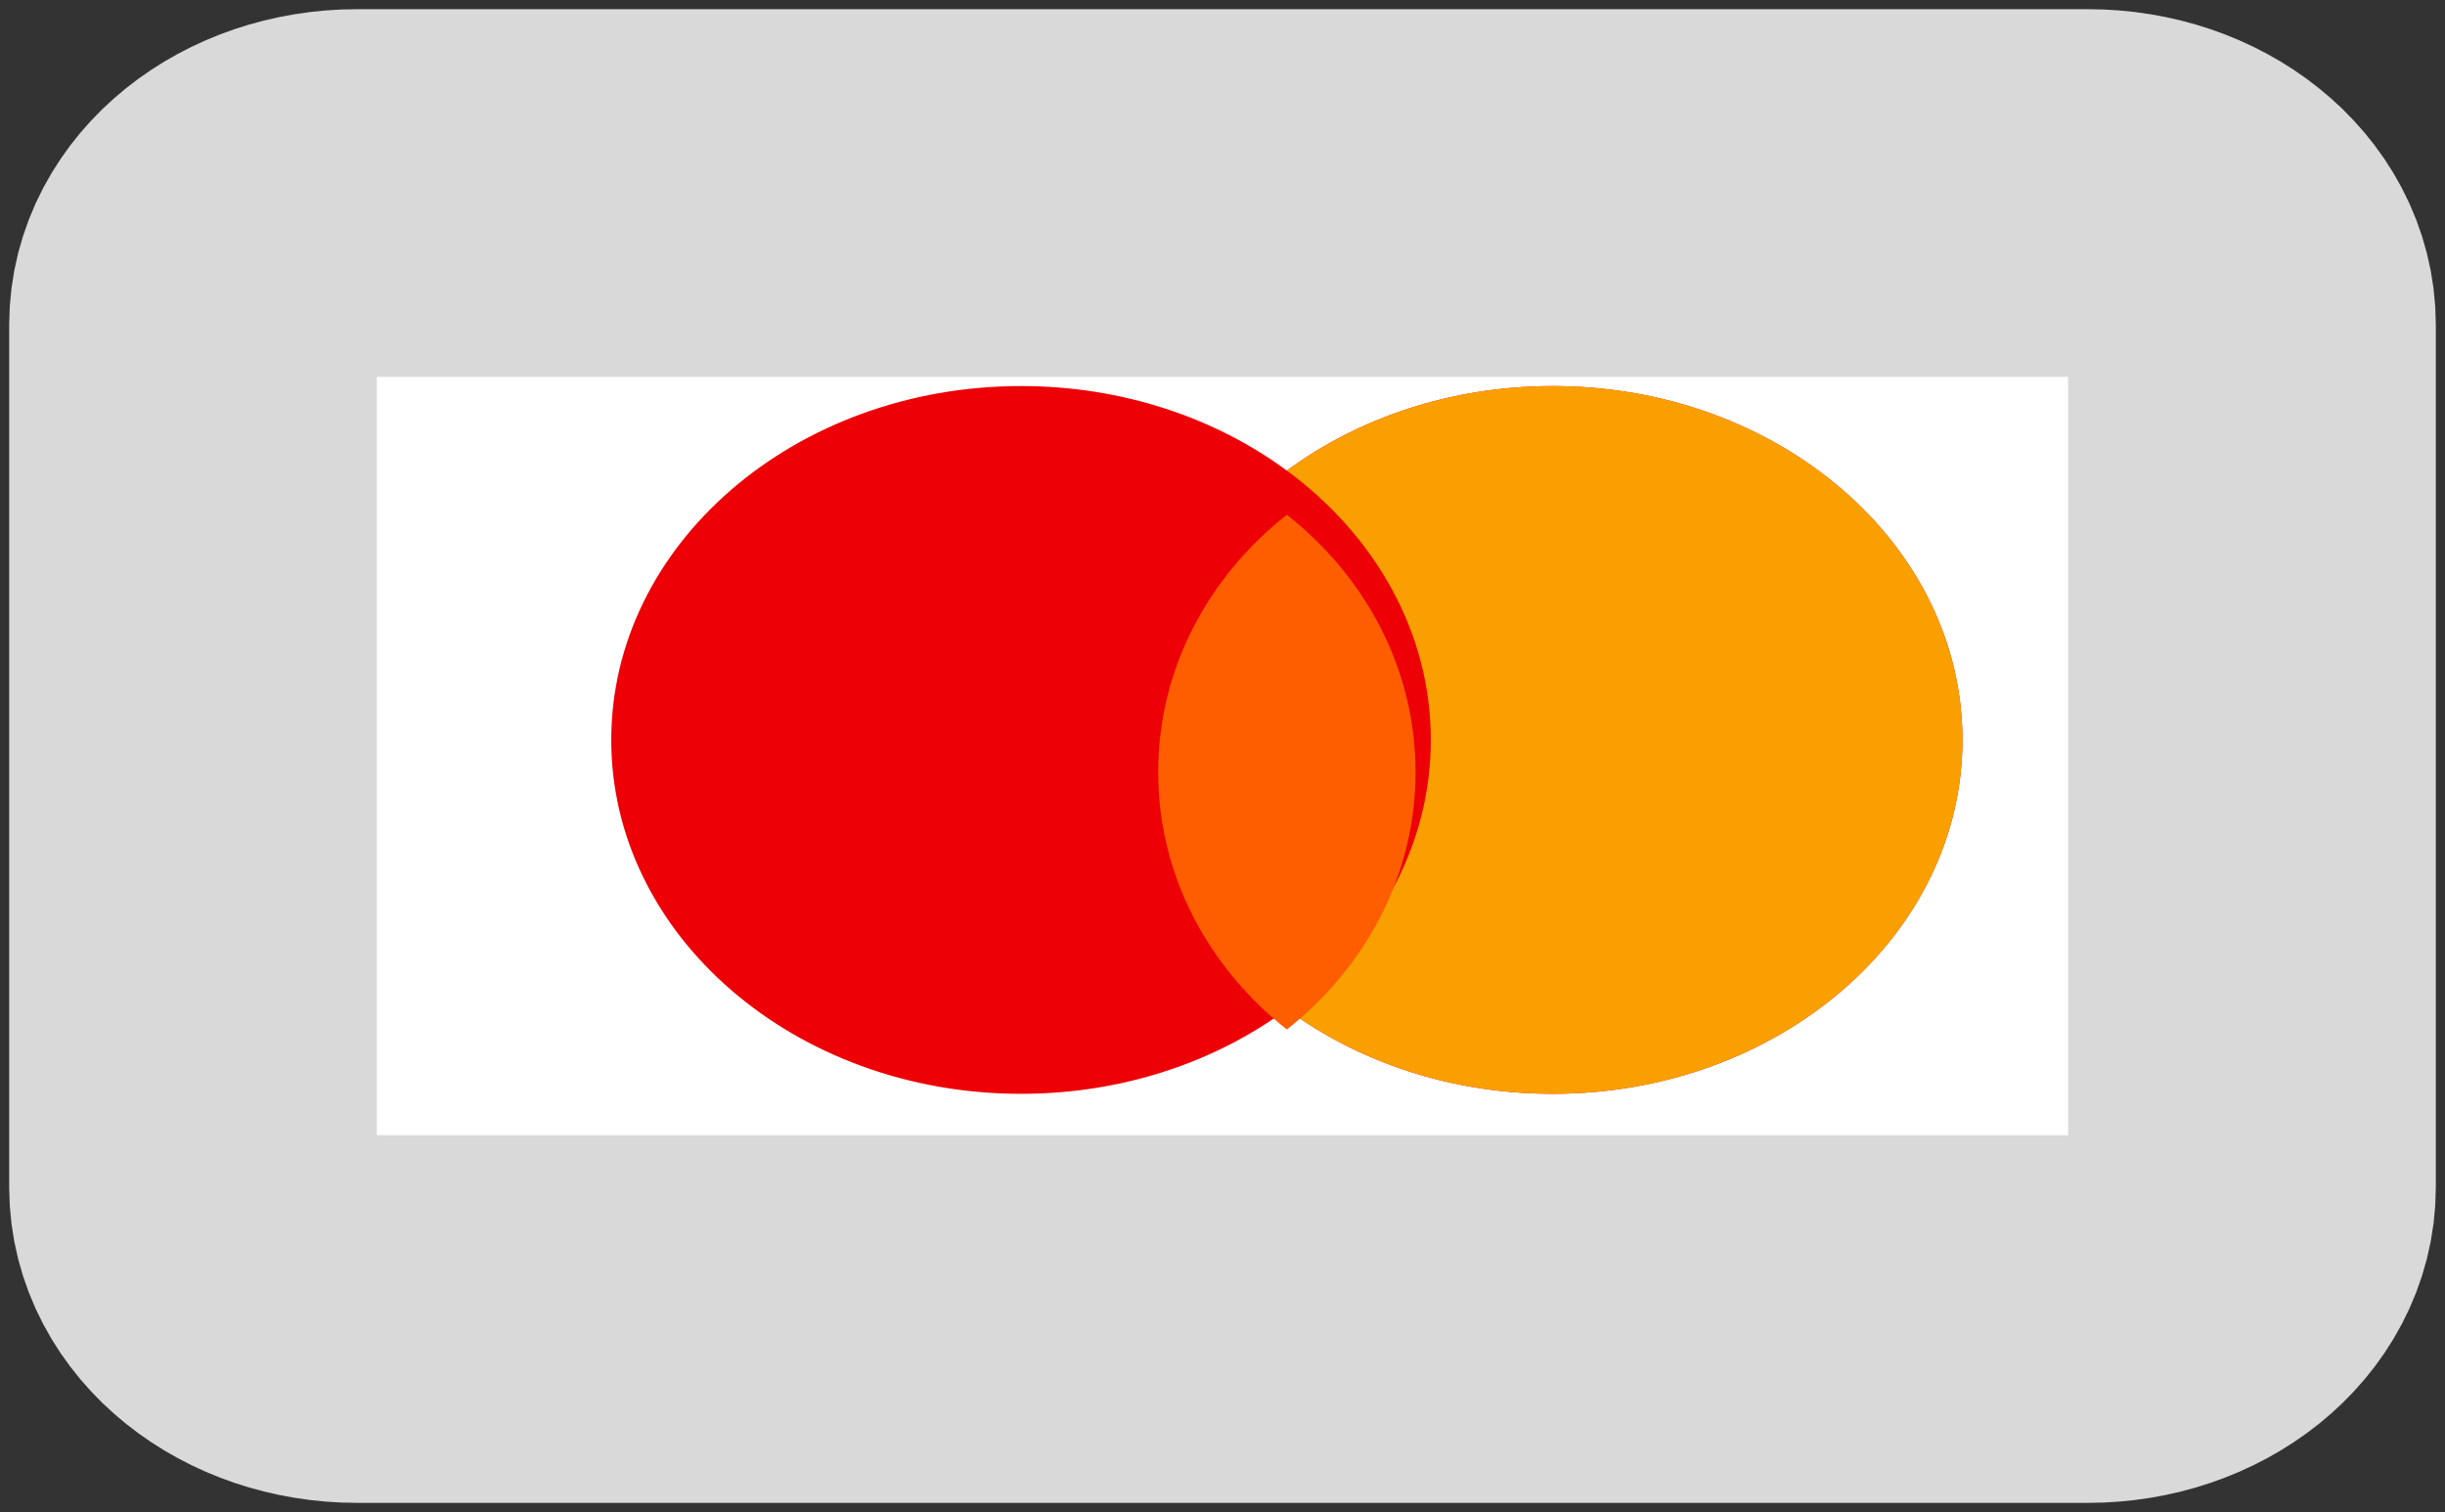 <svg width="76" height="47" viewBox="0 0 76 47" fill="none" xmlns="http://www.w3.org/2000/svg">
<rect x="0" y="0" width="76" height="47" fill="#333333" stroke="none"/>
<path d="M64.898 6H11.101C8.284 6 6 7.834 6 10.096V36.904C6 39.166 8.284 41 11.101 41H64.898C67.716 41 70 39.166 70 36.904V10.096C70 7.834 67.716 6 64.898 6Z" fill="white" stroke="#D9D9D9" stroke-width="11.429"/>
<path fill-rule="evenodd" clip-rule="evenodd" d="M40 31.372C37.776 33.011 34.891 34 31.738 34C24.703 34 19 29.075 19 23C19 16.925 24.703 12 31.738 12C34.891 12 37.776 12.989 40 14.628C42.224 12.989 45.109 12 48.262 12C55.297 12 61 16.925 61 23C61 29.075 55.297 34 48.262 34C45.109 34 42.224 33.011 40 31.372Z" fill="#ED0006"/>
<path fill-rule="evenodd" clip-rule="evenodd" d="M40 31.372C42.739 29.355 44.475 26.352 44.475 23C44.475 19.648 42.739 16.645 40 14.628C42.224 12.989 45.109 12 48.262 12C55.297 12 61 16.925 61 23C61 29.075 55.297 34 48.262 34C45.109 34 42.224 33.011 40 31.372Z" fill="#F9A000"/>
<path fill-rule="evenodd" clip-rule="evenodd" d="M40 16C42.448 17.928 44 20.797 44 24C44 27.203 42.448 30.072 40 32C37.552 30.072 36 27.203 36 24C36 20.797 37.552 17.928 40 16Z" fill="#FF5E00"/>
</svg>
